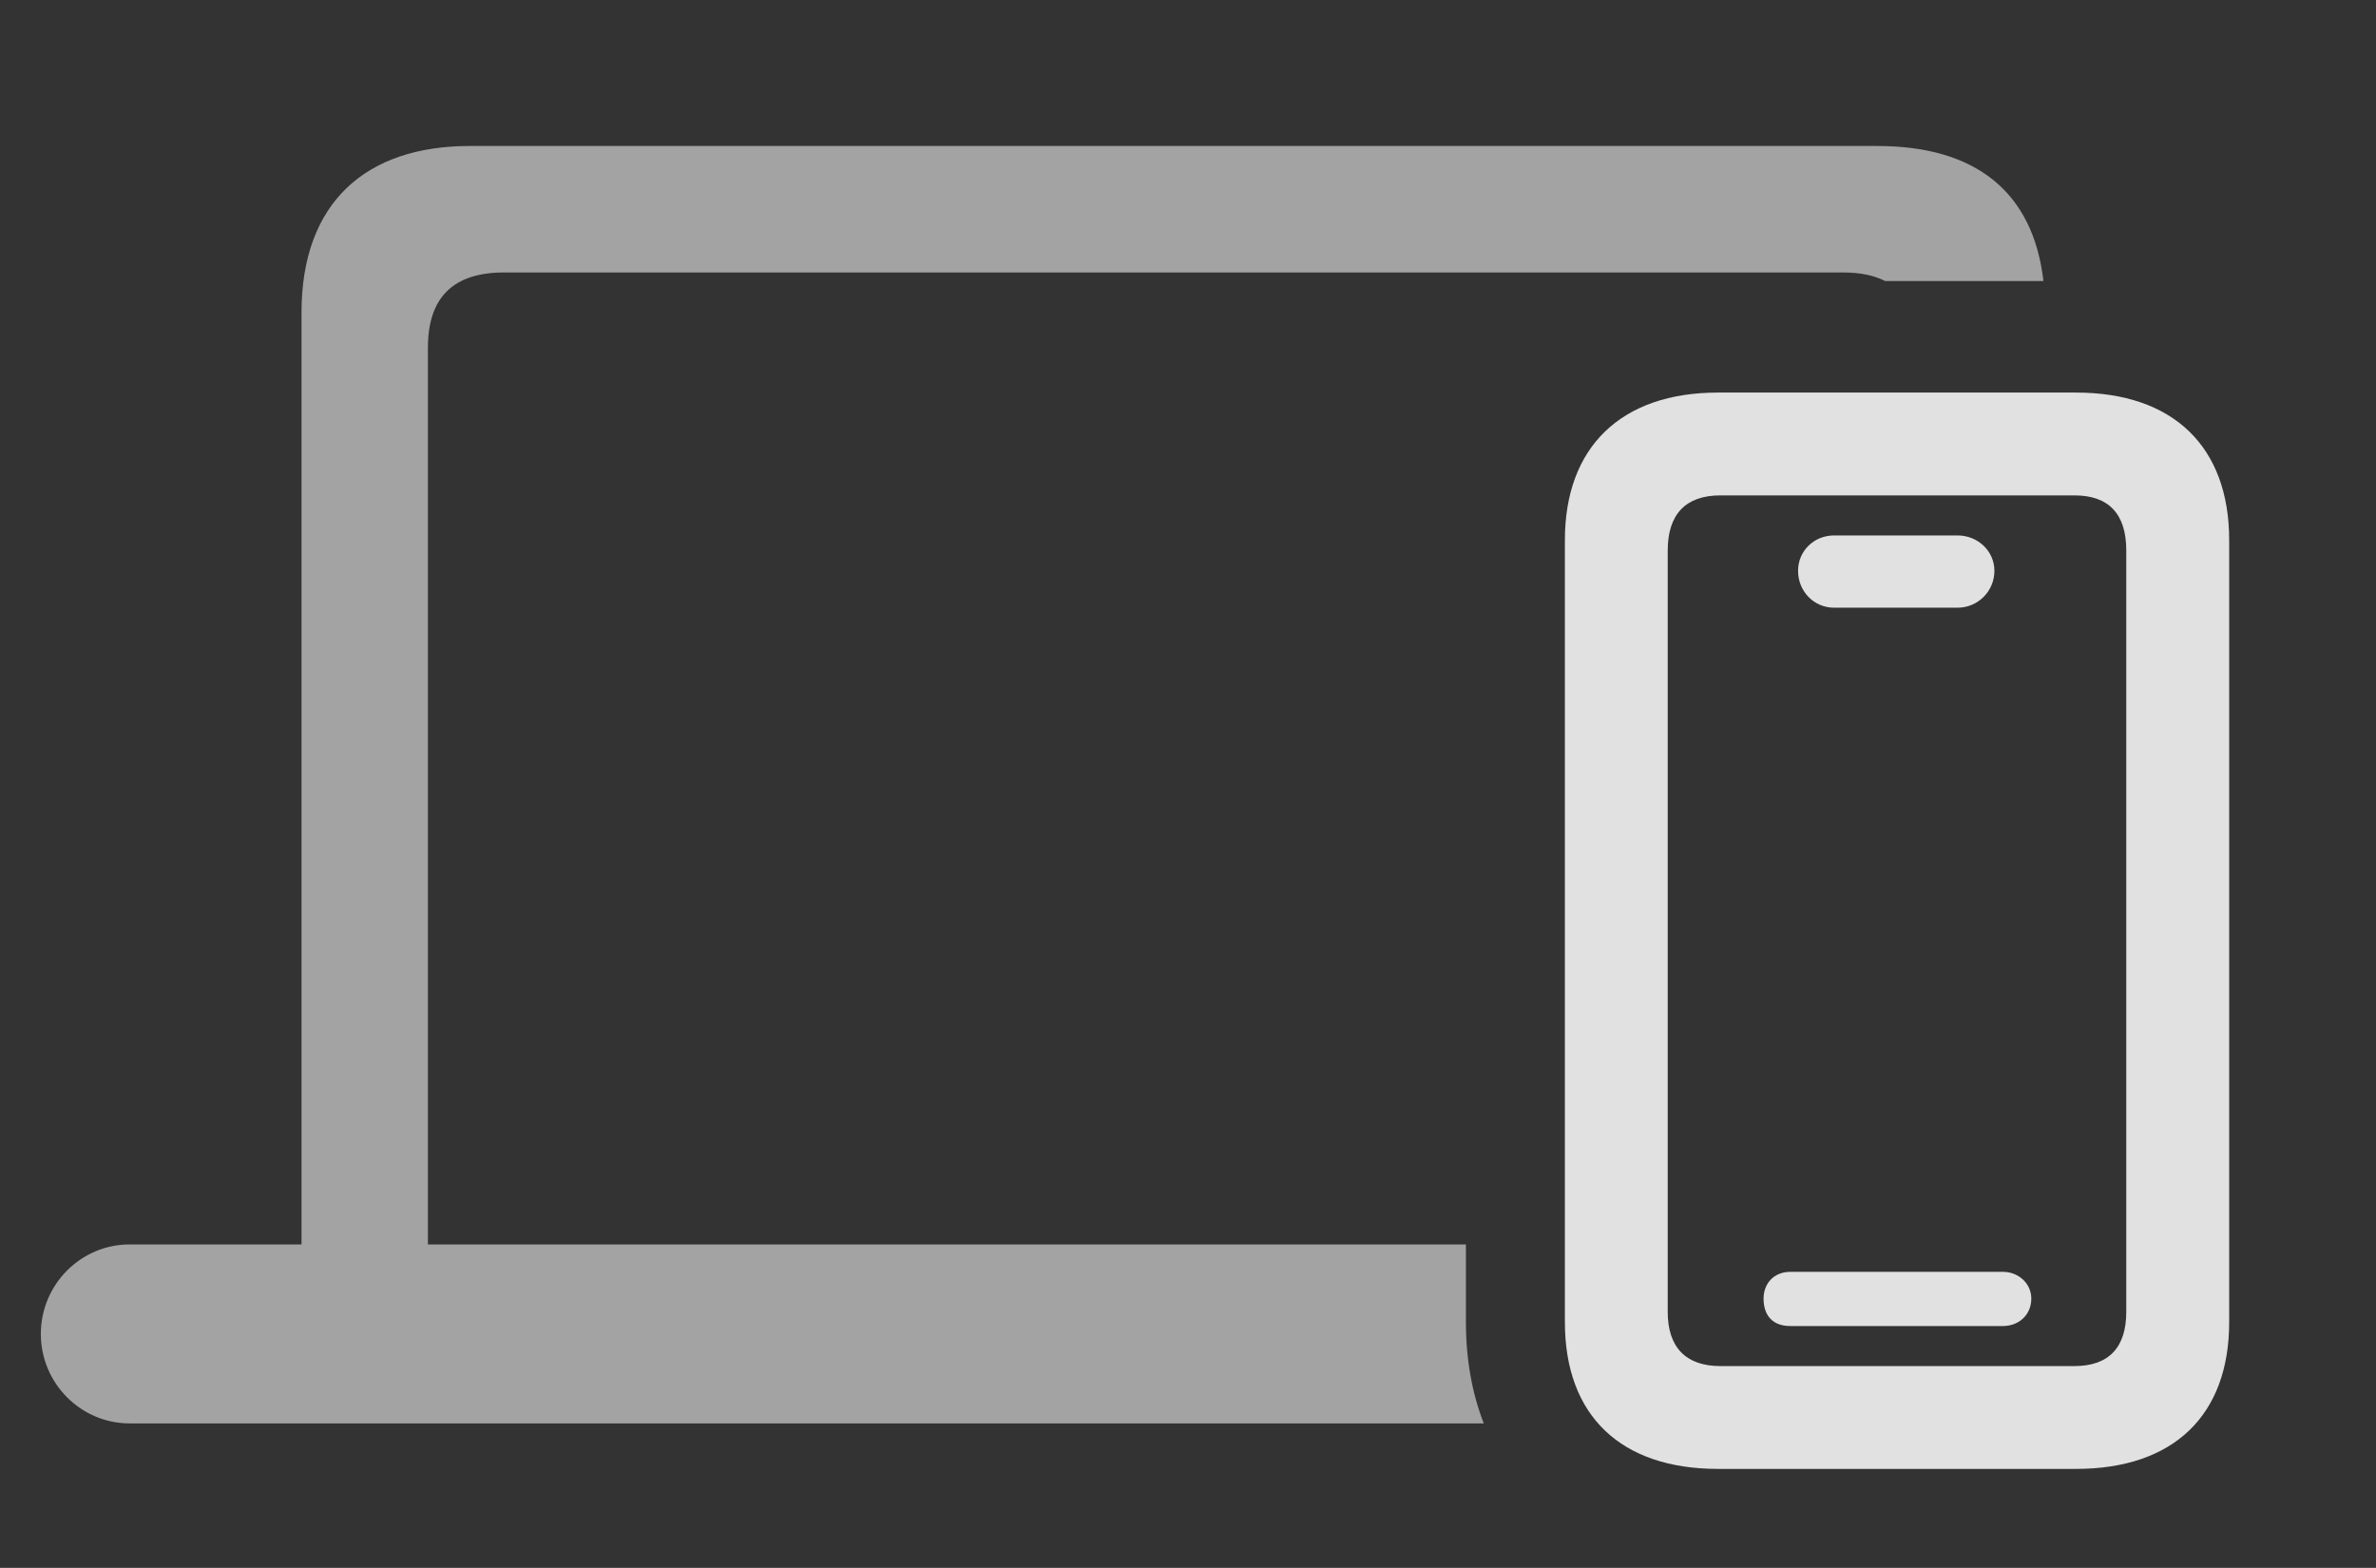 <?xml version="1.0" encoding="UTF-8"?>
<!--Generator: Apple Native CoreSVG 232.5-->
<!DOCTYPE svg
PUBLIC "-//W3C//DTD SVG 1.1//EN"
       "http://www.w3.org/Graphics/SVG/1.1/DTD/svg11.dtd">
<svg version="1.1" xmlns="http://www.w3.org/2000/svg" xmlns:xlink="http://www.w3.org/1999/xlink" width="29.551" height="19.502">
 <rect width="100%" height="100%" fill="#333333" stroke="none"/>
 <g>
  <rect height="19.502" opacity="0" width="29.551" x="0" y="0"/>
  <path d="M25.415 3.496L23.447 3.496C23.307 3.424 23.131 3.389 22.92 3.389L6.27 3.389C5.635 3.389 5.322 3.701 5.322 4.326L5.322 15.479L18.232 15.479L18.232 16.445C18.232 16.909 18.309 17.332 18.454 17.705L1.611 17.705C1.006 17.705 0.508 17.207 0.508 16.592C0.508 15.977 1.006 15.479 1.611 15.479L3.75 15.479L3.75 3.887C3.75 2.52 4.551 1.816 5.84 1.816L23.35 1.816C24.57 1.816 25.286 2.385 25.415 3.496Z" fill="#ffffff" fill-opacity="0.55"/>
  <path d="M21.367 18.271L25.82 18.271C27.031 18.271 27.725 17.607 27.725 16.445L27.725 6.719C27.725 5.557 27.031 4.883 25.82 4.883L21.367 4.883C20.166 4.883 19.463 5.557 19.463 6.719L19.463 16.445C19.463 17.607 20.156 18.271 21.367 18.271ZM21.396 16.992C20.967 16.992 20.742 16.758 20.742 16.318L20.742 6.846C20.742 6.396 20.967 6.162 21.396 6.162L25.801 6.162C26.23 6.162 26.445 6.396 26.445 6.846L26.445 16.318C26.445 16.758 26.23 16.992 25.801 16.992ZM22.266 16.494L24.912 16.494C25.107 16.494 25.264 16.357 25.264 16.152C25.264 15.967 25.107 15.82 24.912 15.82L22.266 15.82C22.061 15.82 21.934 15.967 21.934 16.152C21.934 16.367 22.051 16.494 22.266 16.494ZM22.812 7.559L24.346 7.559C24.6 7.559 24.805 7.354 24.805 7.1C24.805 6.855 24.6 6.66 24.346 6.66L22.812 6.66C22.559 6.66 22.363 6.855 22.363 7.1C22.363 7.354 22.559 7.559 22.812 7.559Z" fill="#ffffff" fill-opacity="0.85"/>
 </g>
</svg>
